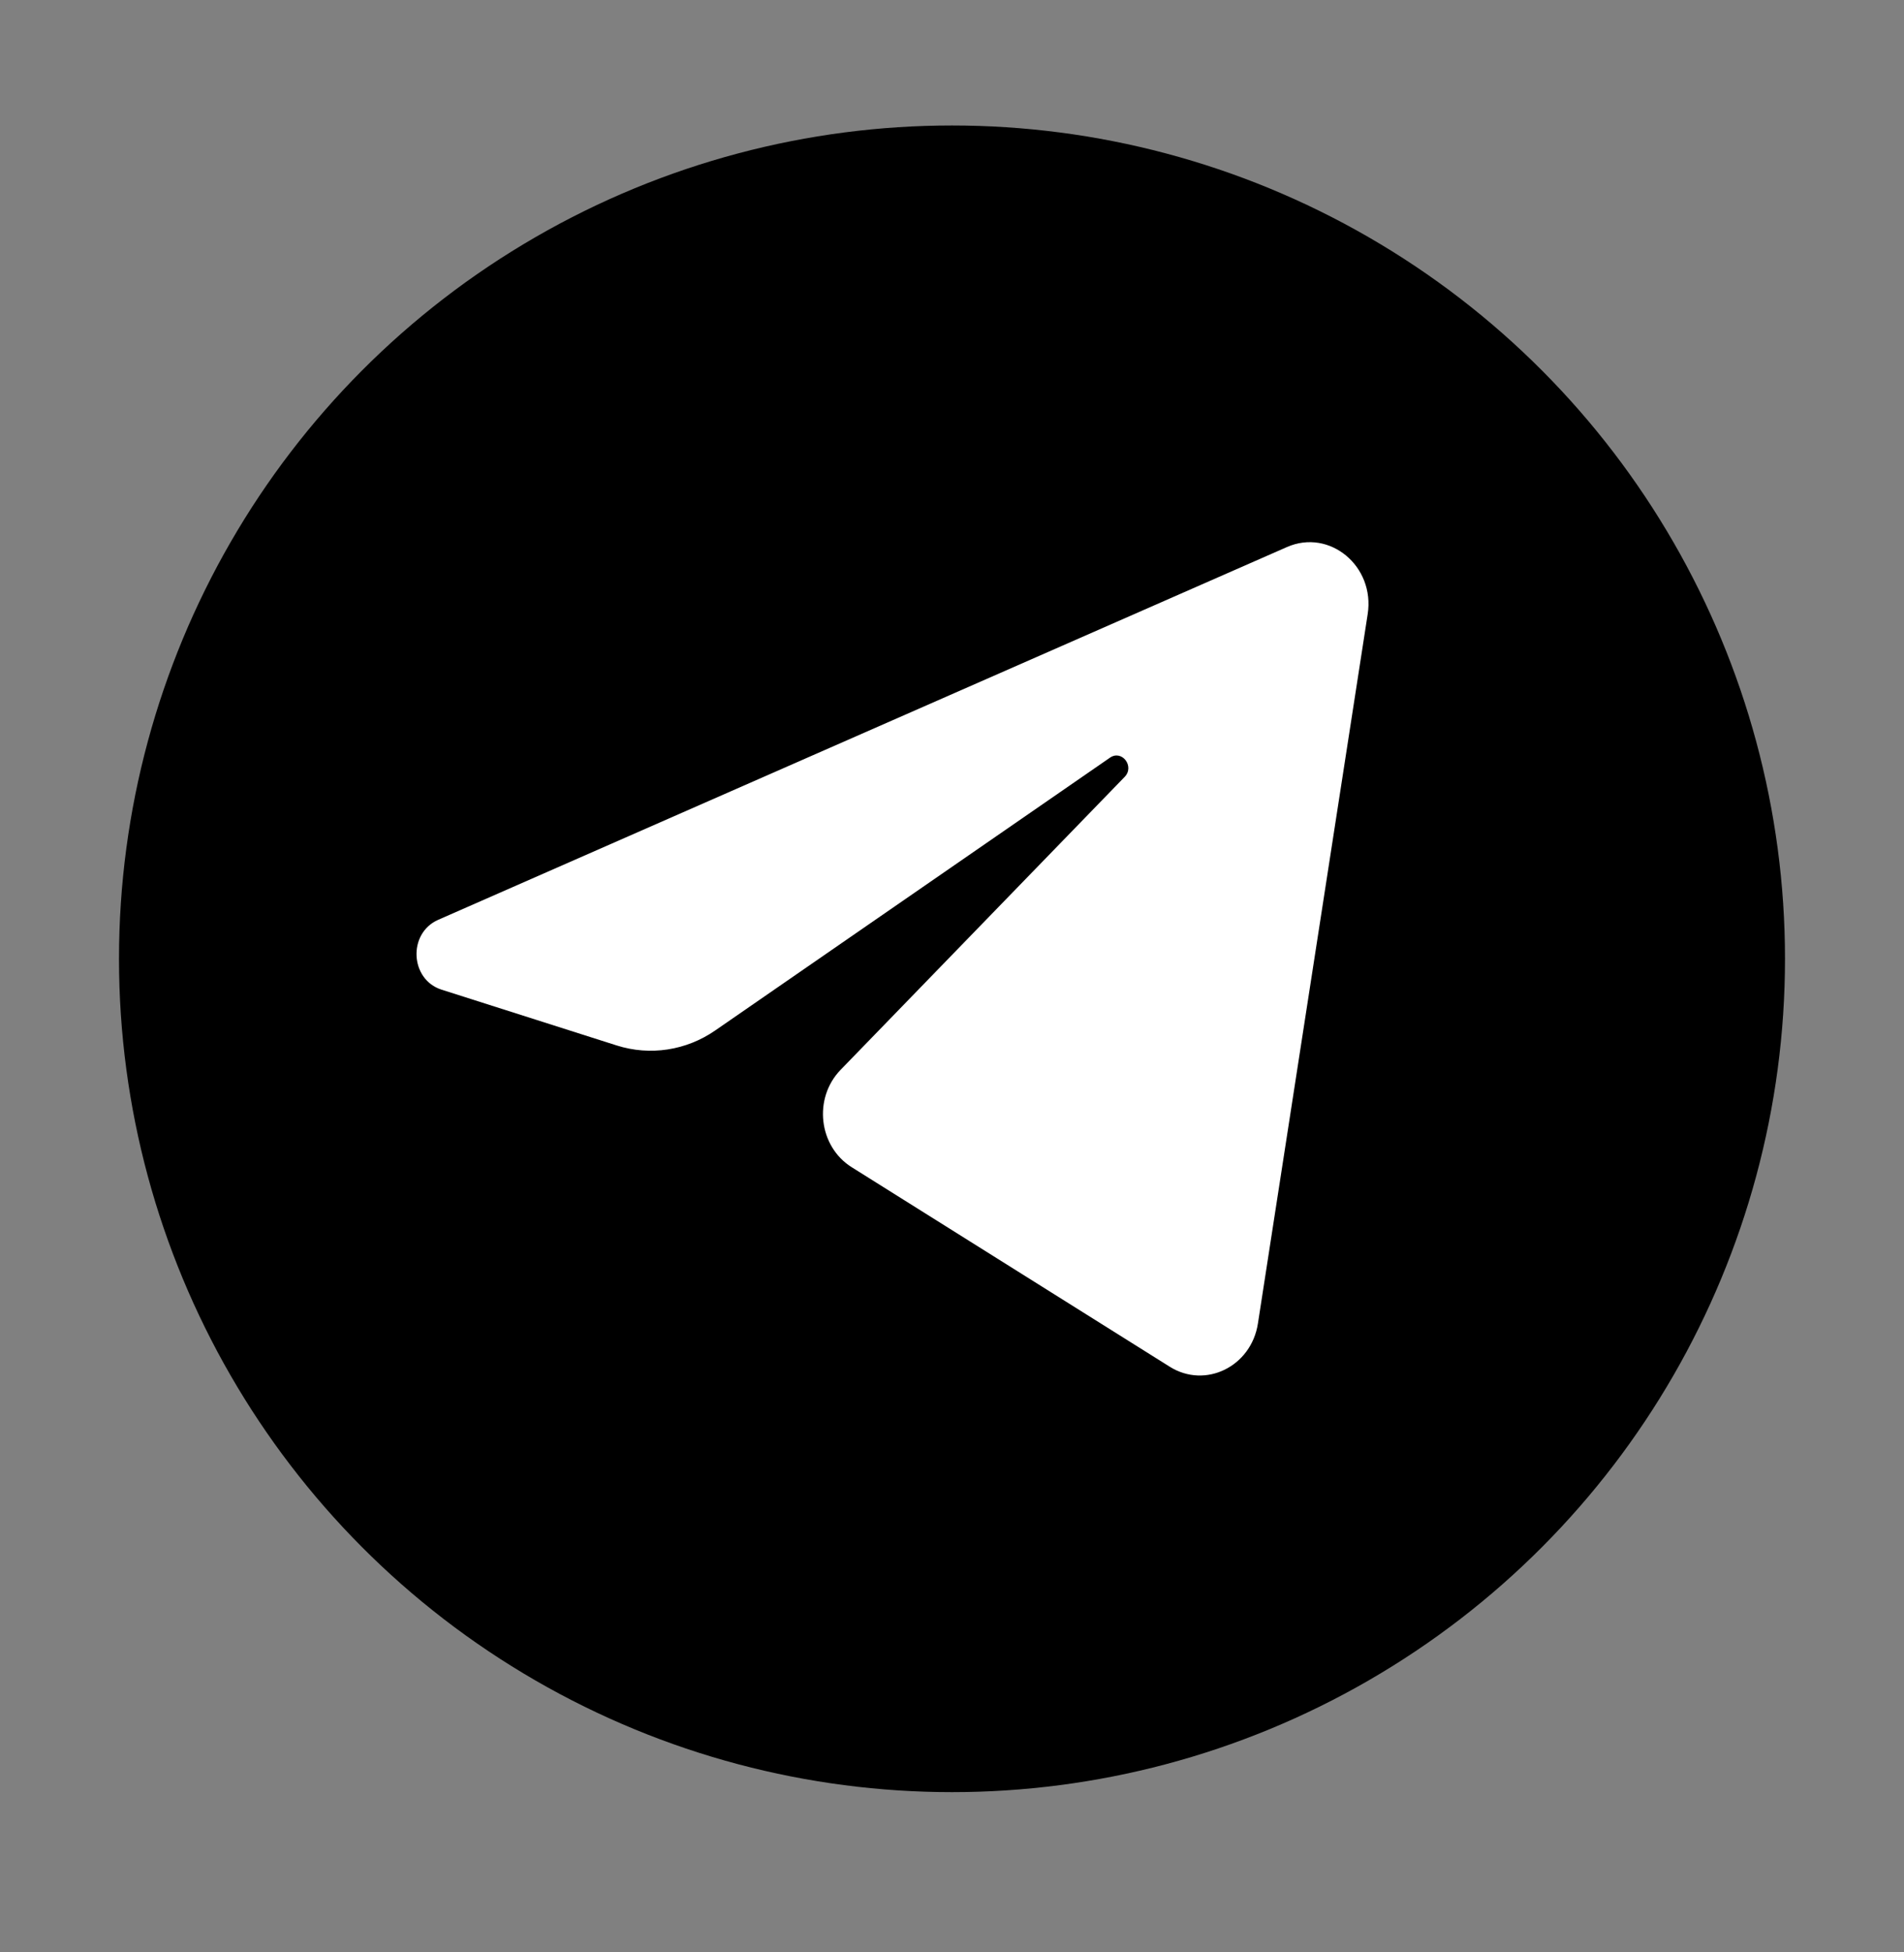 <svg width="40" height="41" viewBox="0 0 40 41" fill="none" xmlns="http://www.w3.org/2000/svg">
<rect x="0" y="0" width="40" height="41" fill="#808080" stroke="none"/>
<circle cx="20" cy="20.135" r="17.5" fill="black"/>
<path d="M28.733 12.896C28.889 11.889 27.932 11.095 27.037 11.488L9.206 19.316C8.564 19.598 8.611 20.571 9.277 20.783L12.954 21.954C13.656 22.177 14.416 22.062 15.028 21.638L23.319 15.911C23.569 15.738 23.841 16.093 23.628 16.314L17.66 22.466C17.081 23.063 17.196 24.074 17.892 24.511L24.574 28.701C25.323 29.171 26.287 28.699 26.427 27.793L28.733 12.896Z" fill="white"/>
</svg>
